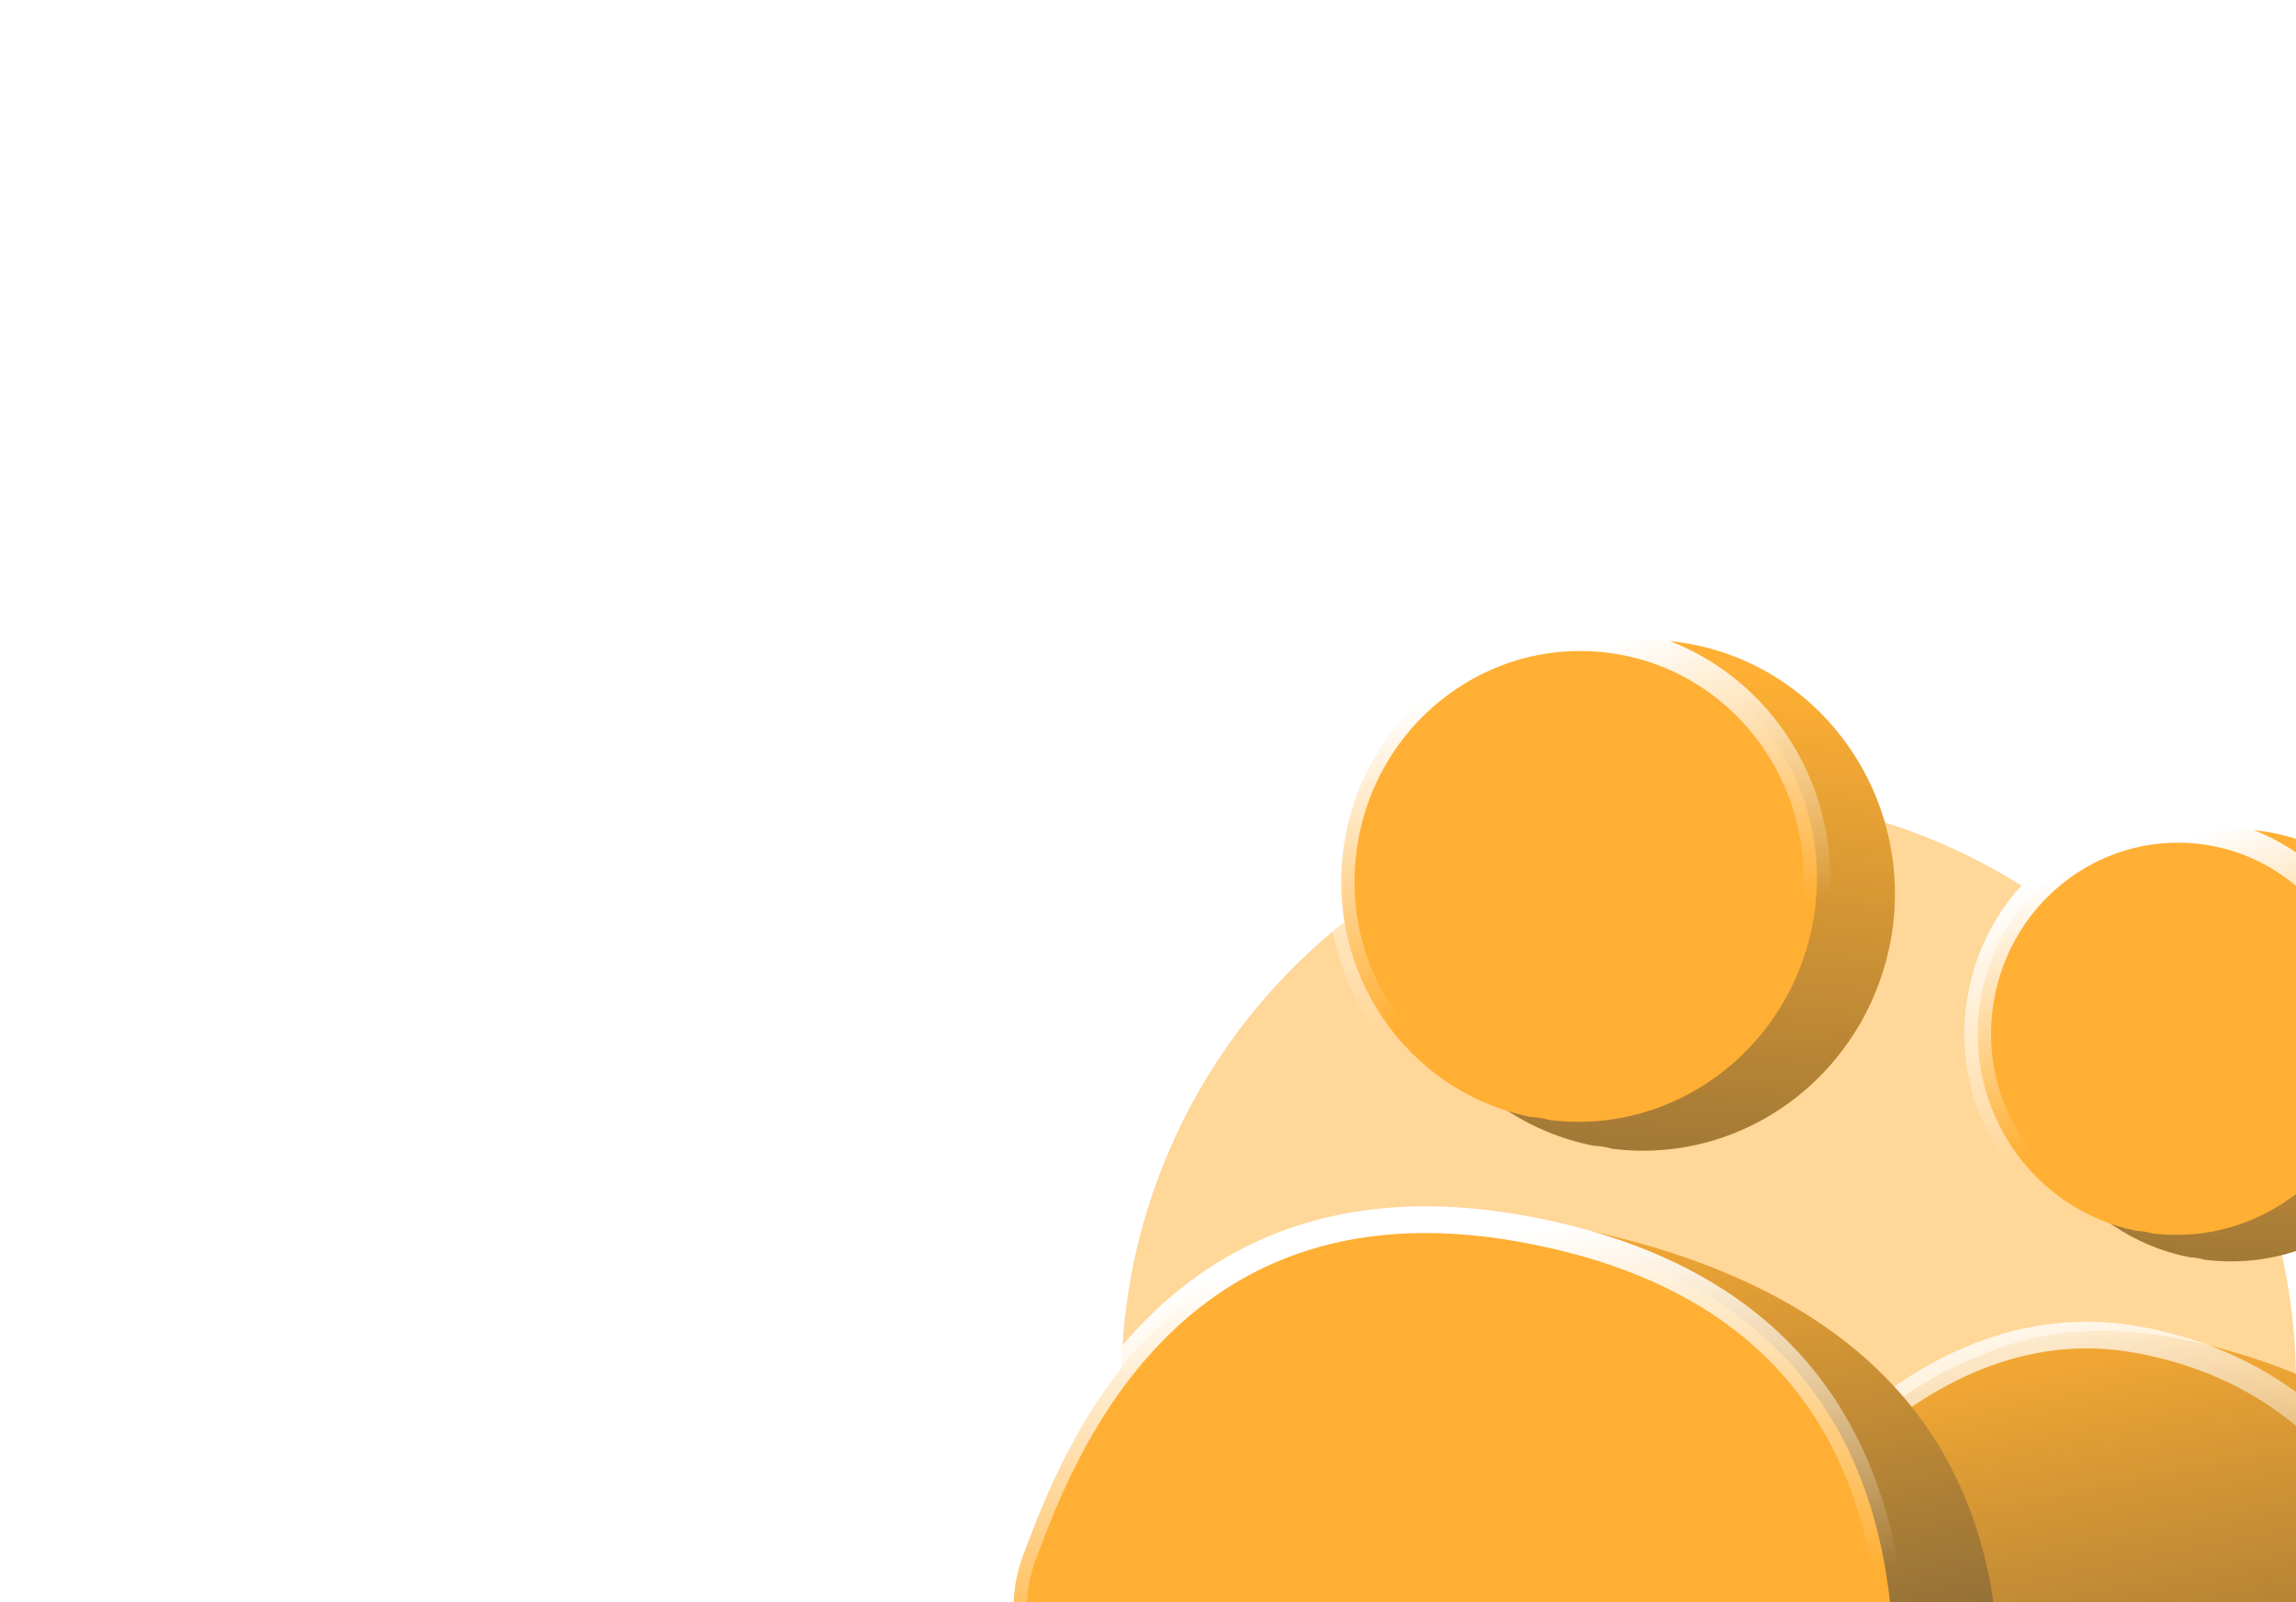 <svg viewBox="0 0 172 120" style='color:#ffaf33' fill="none" xmlns="http://www.w3.org/2000/svg"><g opacity="0.5" filter="url(#filter0_f_16507_286818)"><circle cx="128" cy="103.574" r="44" fill="currentColor"></circle></g><path d="M165.16 94.35C164.833 94.246 164.402 94.176 164.011 94.163C155.629 92.498 150.068 84.381 151.473 75.746C152.911 66.916 161.071 60.883 169.788 62.303C178.456 63.714 184.329 72.031 182.892 80.861C181.438 89.488 173.637 95.429 165.16 94.35Z" fill="currentColor"></path><path d="M165.16 94.35C164.833 94.246 164.402 94.176 164.011 94.163C155.629 92.498 150.068 84.381 151.473 75.746C152.911 66.916 161.071 60.883 169.788 62.303C178.456 63.714 184.329 72.031 182.892 80.861C181.438 89.488 173.637 95.429 165.16 94.35Z" fill="url(#paint0_linear_16507_286818)" fill-opacity="0.4"></path><path d="M161.266 92.385C160.887 92.276 160.442 92.206 160.03 92.185C152.233 90.595 147.041 83.017 148.359 74.925C149.711 66.621 157.373 60.98 165.525 62.307C173.631 63.627 179.154 71.414 177.804 79.715C176.439 87.806 169.157 93.346 161.266 92.385Z" fill="currentColor" stroke="url(#paint1_linear_16507_286818)" stroke-width="2" stroke-linecap="round" stroke-linejoin="round"></path><path d="M157.439 140.136C152.289 139.319 128.499 129.612 132.652 123.639C134.509 118.948 139.857 94.294 165.409 100.749C190.961 107.203 189.624 125.715 189.585 132.986C189.546 140.307 168.307 141.859 157.439 140.136Z" fill="currentColor"></path><path d="M157.439 140.136C152.289 139.319 128.499 129.612 132.652 123.639C134.509 118.948 139.857 94.294 165.409 100.749C190.961 107.203 189.624 125.715 189.585 132.986C189.546 140.307 168.307 141.859 157.439 140.136Z" fill="url(#paint2_linear_16507_286818)" fill-opacity="0.4"></path><path d="M128.478 121.314C128.522 121.251 128.559 121.183 128.587 121.111C129.457 118.914 132.999 112.878 138.553 107.807C144.098 102.744 151.482 98.786 160.088 100.333C169.754 102.07 175.617 107.714 179.083 113.835C182.569 119.991 183.61 126.6 183.591 130.085C183.584 131.353 182.67 132.564 180.612 133.655C178.585 134.729 175.709 135.533 172.418 136.07C165.846 137.141 157.927 137.097 152.602 136.252C151.427 136.066 149.06 135.341 146.176 134.225C143.318 133.119 140.03 131.66 137.038 130.045C134.027 128.421 131.388 126.679 129.769 125.026C128.957 124.197 128.469 123.458 128.273 122.834C128.093 122.261 128.153 121.782 128.478 121.314Z" fill="currentColor"></path><path d="M128.478 121.314C128.522 121.251 128.559 121.183 128.587 121.111C129.457 118.914 132.999 112.878 138.553 107.807C144.098 102.744 151.482 98.786 160.088 100.333C169.754 102.07 175.617 107.714 179.083 113.835C182.569 119.991 183.61 126.6 183.591 130.085C183.584 131.353 182.67 132.564 180.612 133.655C178.585 134.729 175.709 135.533 172.418 136.07C165.846 137.141 157.927 137.097 152.602 136.252C151.427 136.066 149.06 135.341 146.176 134.225C143.318 133.119 140.03 131.66 137.038 130.045C134.027 128.421 131.388 126.679 129.769 125.026C128.957 124.197 128.469 123.458 128.273 122.834C128.093 122.261 128.153 121.782 128.478 121.314Z" fill="url(#paint3_linear_16507_286818)" fill-opacity="0.4"></path><path d="M128.478 121.314C128.522 121.251 128.559 121.183 128.587 121.111C129.457 118.914 132.999 112.878 138.553 107.807C144.098 102.744 151.482 98.786 160.088 100.333C169.754 102.07 175.617 107.714 179.083 113.835C182.569 119.991 183.61 126.6 183.591 130.085C183.584 131.353 182.67 132.564 180.612 133.655C178.585 134.729 175.709 135.533 172.418 136.07C165.846 137.141 157.927 137.097 152.602 136.252C151.427 136.066 149.06 135.341 146.176 134.225C143.318 133.119 140.03 131.66 137.038 130.045C134.027 128.421 131.388 126.679 129.769 125.026C128.957 124.197 128.469 123.458 128.273 122.834C128.093 122.261 128.153 121.782 128.478 121.314Z" stroke="url(#paint4_linear_16507_286818)" stroke-width="2" stroke-linecap="round" stroke-linejoin="round"></path><path d="M120.745 86.034C120.358 85.912 119.849 85.829 119.386 85.813C109.481 83.846 102.909 74.254 104.57 64.05C106.269 53.615 115.912 46.486 126.213 48.163C136.457 49.831 143.398 59.66 141.699 70.094C139.981 80.289 130.762 87.31 120.745 86.034Z" fill="currentColor"></path><path d="M120.745 86.034C120.358 85.912 119.849 85.829 119.386 85.813C109.481 83.846 102.909 74.254 104.57 64.05C106.269 53.615 115.912 46.486 126.213 48.163C136.457 49.831 143.398 59.66 141.699 70.094C139.981 80.289 130.762 87.31 120.745 86.034Z" fill="url(#paint5_linear_16507_286818)" fill-opacity="0.4"></path><path d="M116.11 83.892C115.669 83.764 115.146 83.681 114.663 83.657C105.342 81.764 99.141 72.712 100.714 63.05C102.327 53.142 111.472 46.405 121.209 47.99C130.89 49.566 137.48 58.865 135.869 68.771C134.24 78.429 125.541 85.049 116.11 83.892Z" fill="currentColor" stroke="url(#paint6_linear_16507_286818)" stroke-width="2" stroke-linecap="round" stroke-linejoin="round"></path><path d="M111.832 139.241C105.746 138.276 77.631 126.804 82.539 119.746C84.733 114.202 91.054 85.067 121.25 92.695C151.445 100.323 149.865 122.199 149.82 130.792C149.773 139.443 124.674 141.277 111.832 139.241Z" fill="currentColor"></path><path d="M111.832 139.241C105.746 138.276 77.631 126.804 82.539 119.746C84.733 114.202 91.054 85.067 121.25 92.695C151.445 100.323 149.865 122.199 149.82 130.792C149.773 139.443 124.674 141.277 111.832 139.241Z" fill="url(#paint7_linear_16507_286818)" fill-opacity="0.5"></path><path d="M105.083 134.831C104.548 134.746 103.856 134.652 103.041 134.542C99.077 134.005 92.195 133.073 86.284 130.849C82.722 129.509 79.658 127.749 77.811 125.444C76.024 123.213 75.312 120.396 76.572 116.668C76.682 116.39 76.805 116.067 76.942 115.707C78.206 112.392 80.699 105.852 85.778 100.363C91.365 94.325 100.114 89.531 113.99 92.025C127.931 94.53 134.854 101.273 138.34 108.344C141.86 115.484 141.937 123.077 141.914 127.364C141.906 128.965 140.748 130.443 138.297 131.742C135.876 133.025 132.455 133.979 128.558 134.614C120.773 135.883 111.395 135.832 105.083 134.831Z" fill="currentColor" stroke="url(#paint8_linear_16507_286818)" stroke-width="2" stroke-linecap="round" stroke-linejoin="round"></path><defs><filter id="filter0_f_16507_286818" x="19" y="-5.426" width="218" height="218" filterUnits="userSpaceOnUse" color-interpolation-filters="sRGB"><feFlood flood-opacity="0" result="BackgroundImageFix"></feFlood><feBlend mode="normal" in="SourceGraphic" in2="BackgroundImageFix" result="shape"></feBlend><feGaussianBlur stdDeviation="32.5" result="effect1_foregroundBlur_16507_286818"></feGaussianBlur></filter><linearGradient id="paint0_linear_16507_286818" x1="167.187" y1="62.302" x2="164.367" y2="94.223" gradientUnits="userSpaceOnUse"><stop offset="0.041" stop-color="#17273b" stop-opacity="0"></stop><stop offset="1" stop-color="#17273b"></stop></linearGradient><linearGradient id="paint1_linear_16507_286818" x1="159.242" y1="64.112" x2="164.768" y2="82.631" gradientUnits="userSpaceOnUse"><stop stop-color="white"></stop><stop offset="1" stop-color="white" stop-opacity="0"></stop></linearGradient><linearGradient id="paint2_linear_16507_286818" x1="162.143" y1="95.655" x2="169.83" y2="131.075" gradientUnits="userSpaceOnUse"><stop offset="0.041" stop-color="#17273b" stop-opacity="0"></stop><stop offset="1" stop-color="#17273b"></stop></linearGradient><linearGradient id="paint3_linear_16507_286818" x1="156.856" y1="94.554" x2="163.793" y2="128.815" gradientUnits="userSpaceOnUse"><stop offset="0.041" stop-color="#17273b" stop-opacity="0"></stop><stop offset="1" stop-color="#17273b"></stop></linearGradient><linearGradient id="paint4_linear_16507_286818" x1="144.234" y1="94.683" x2="149.648" y2="122.904" gradientUnits="userSpaceOnUse"><stop stop-color="white"></stop><stop offset="1" stop-color="white" stop-opacity="0"></stop></linearGradient><linearGradient id="paint5_linear_16507_286818" x1="123.139" y1="48.162" x2="119.807" y2="85.885" gradientUnits="userSpaceOnUse"><stop offset="0.041" stop-color="#17273b" stop-opacity="0"></stop><stop offset="1" stop-color="#17273b"></stop></linearGradient><linearGradient id="paint6_linear_16507_286818" x1="113.753" y1="50.302" x2="120.284" y2="72.187" gradientUnits="userSpaceOnUse"><stop stop-color="white"></stop><stop offset="1" stop-color="white" stop-opacity="0"></stop></linearGradient><linearGradient id="paint7_linear_16507_286818" x1="117.39" y1="86.676" x2="126.474" y2="128.533" gradientUnits="userSpaceOnUse"><stop offset="0.041" stop-color="#17273b" stop-opacity="0"></stop><stop offset="1" stop-color="#17273b"></stop></linearGradient><linearGradient id="paint8_linear_16507_286818" x1="100.73" y1="94.267" x2="104.937" y2="122.846" gradientUnits="userSpaceOnUse"><stop stop-color="white"></stop><stop offset="1" stop-color="white" stop-opacity="0"></stop></linearGradient></defs></svg>